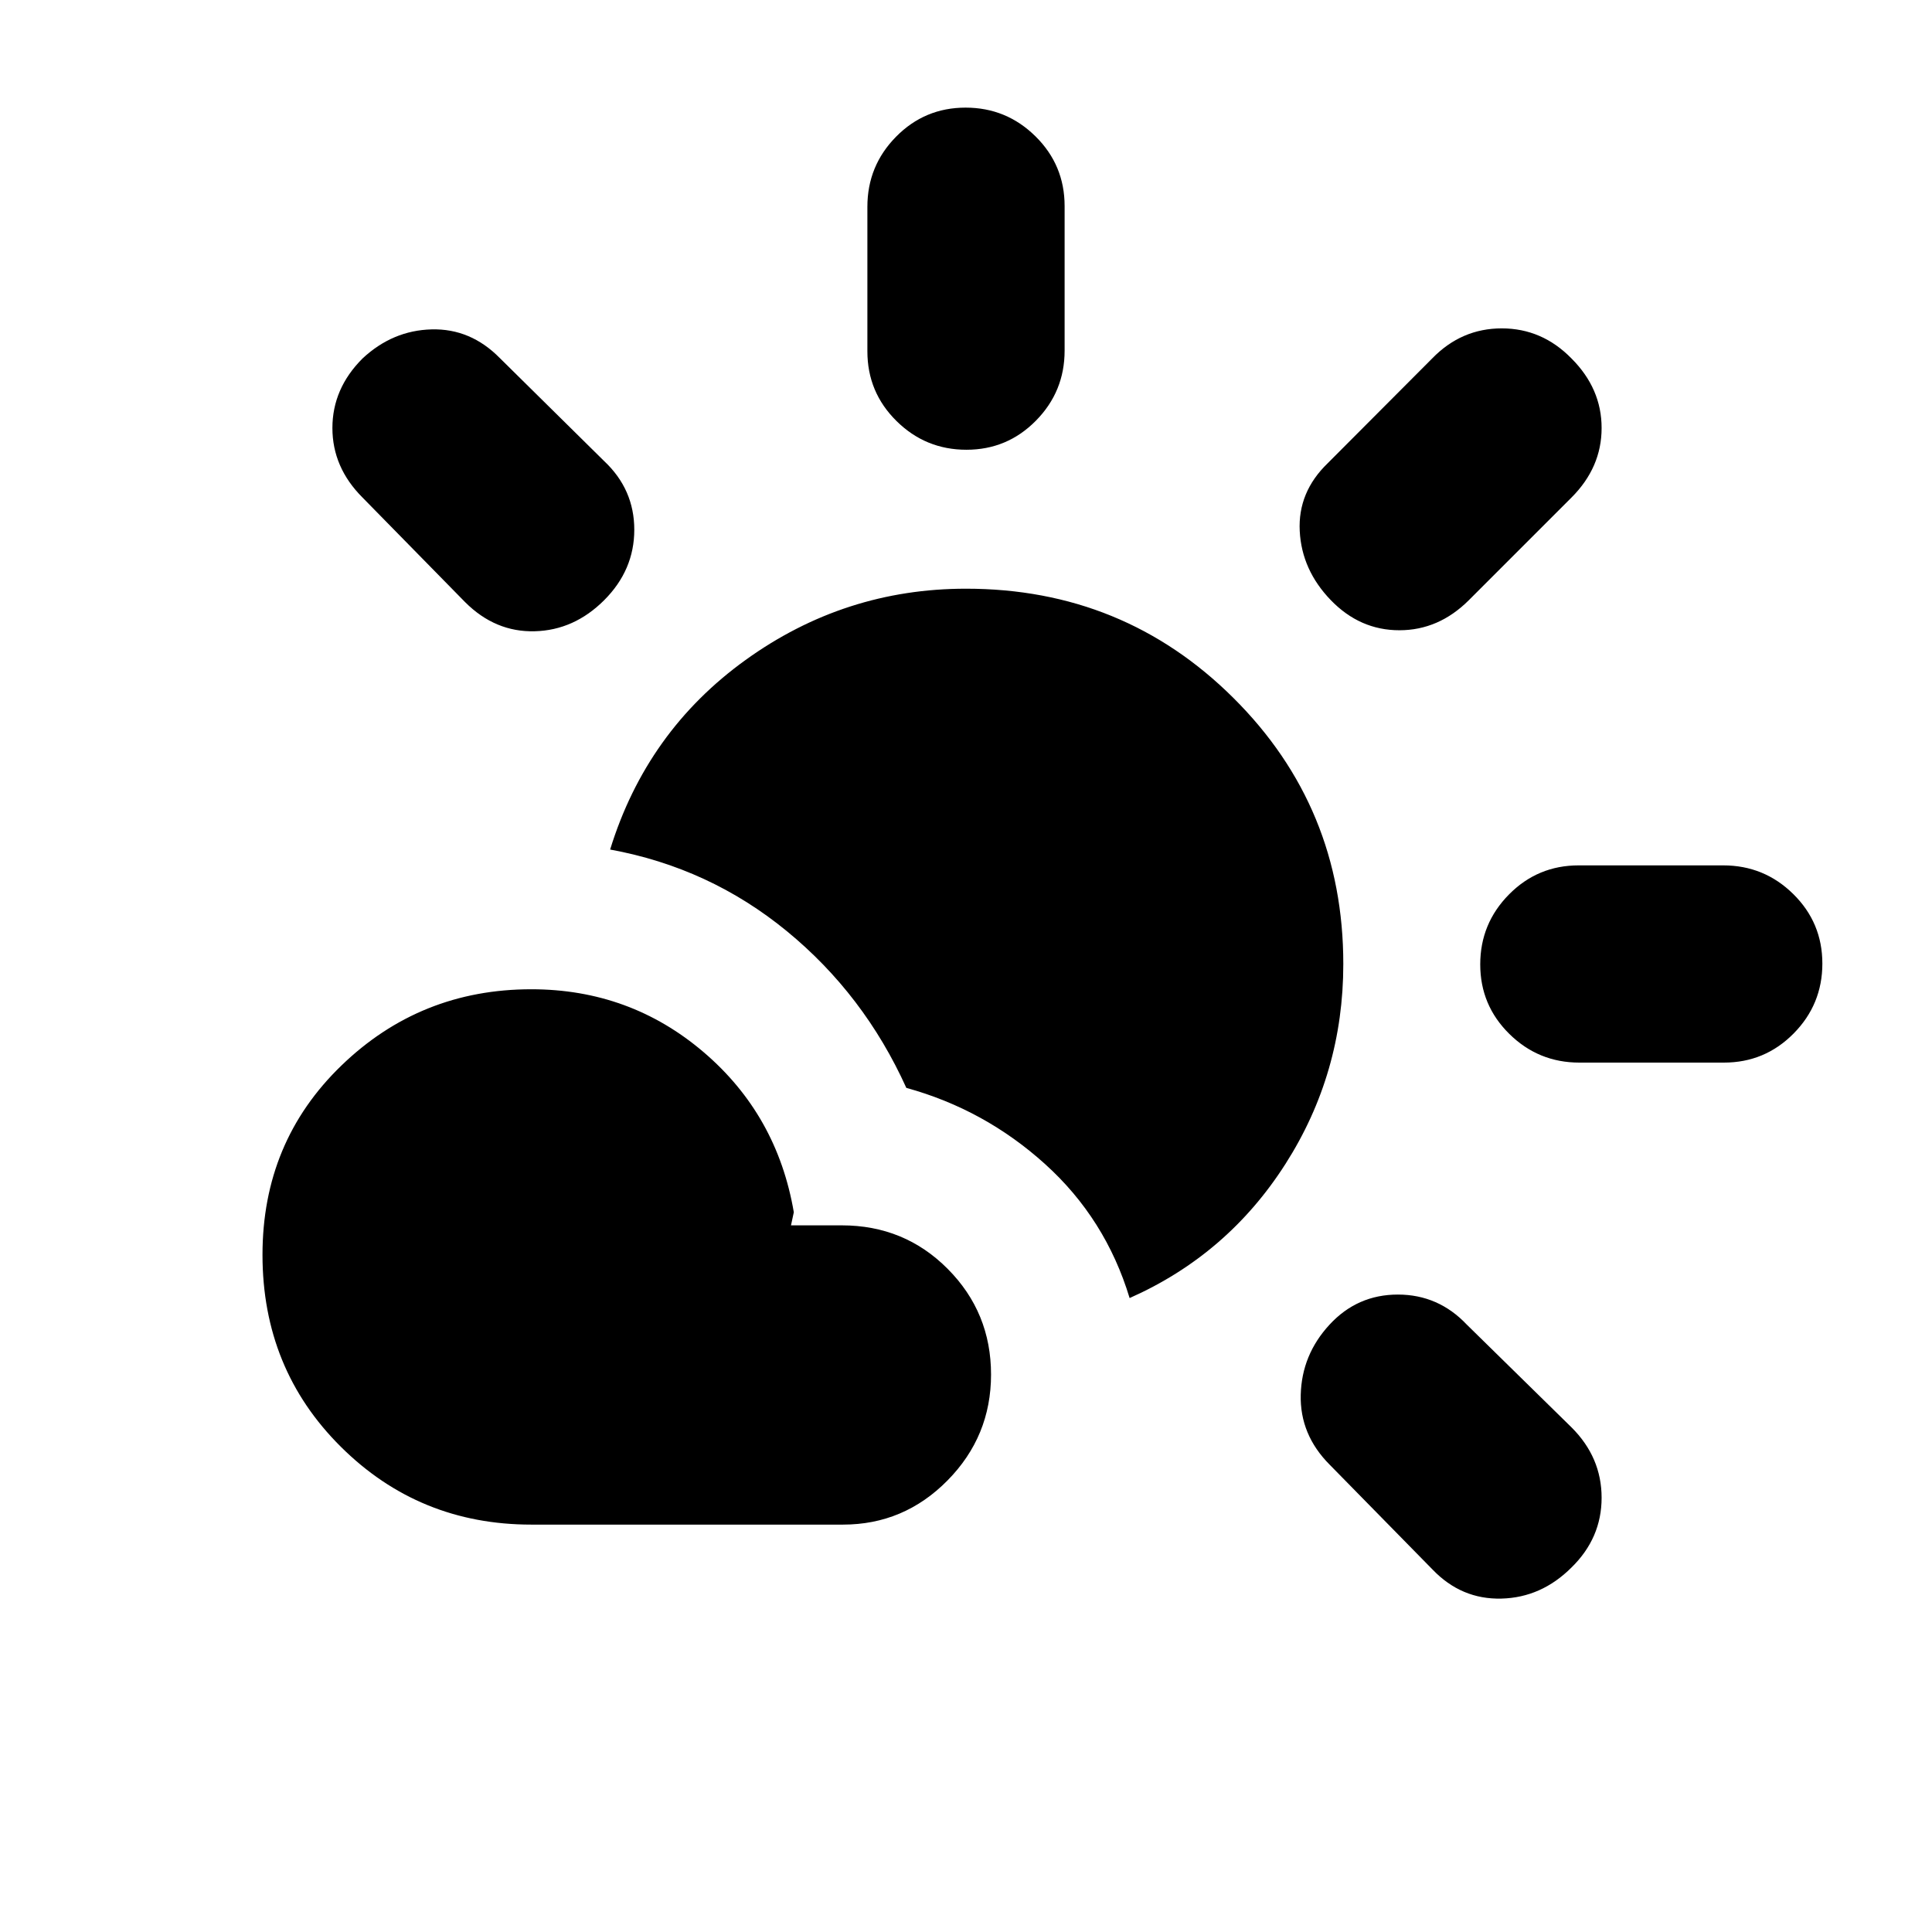 <svg xmlns="http://www.w3.org/2000/svg" height="20" viewBox="0 -960 960 960" width="20"><path d="m711.84-180.09-51.06-52.04q-14.95-14.96-14.45-34.83.5-19.87 14.3-34.82 13.81-14.96 33.96-14.96 20.14 0 34.28 14.96l52.04 51.06q14.92 14.89 14.92 34.93t-14.96 34.66q-14.96 14.96-34.83 15.46-19.87.5-34.2-14.42ZM264-202.43q-55.72 0-94.64-38.68-38.93-38.67-38.93-95.39 0-56.15 39.21-94.04 39.21-37.9 94.36-37.9 48.96 0 85.57 31.2 36.6 31.2 44.87 79.59l-1.4 6.52h25.26q31.11 0 52.62 21.64 21.52 21.64 21.52 52.49 0 30.71-21.64 52.64t-51.93 21.93H264ZM561.3-315q-11.95-39.44-42.02-66.59-30.06-27.15-68.93-37.85-21-46.43-59.44-77.93-38.43-31.5-87.74-40.5 18.13-58.78 67.31-94.2 49.17-35.41 109.52-35.41 78.3 0 132.89 54.3 54.59 54.29 54.59 132.18 0 54.35-28.76 99.39T561.3-315Zm223.48-117q-20.35 0-34.8-14.25-14.46-14.24-14.46-34.54 0-20.3 14.28-34.75Q764.08-530 784.43-530h71.83q20.35 0 34.81 14.25 14.45 14.24 14.45 34.54 0 20.3-14.28 34.75Q876.96-432 856.61-432h-71.83ZM231.13-660.78l-51-52q-14.96-14.96-14.96-34.55 0-19.58 14.96-34.54 14.96-13.96 34.33-14.46 19.37-.5 33.88 14.24l51.88 51.22q14.95 14.06 14.95 34.09 0 20.04-14.95 35-14.96 14.95-34.55 15.45-19.58.5-34.54-14.45Zm430.15-1q-14.45-14.96-15.45-34.33-1-19.37 13.95-33.76l51.88-52.04q14.51-14.92 34.55-14.92t34.66 14.96q14.96 14.96 14.96 34.54 0 19.59-14.96 34.55l-51 51q-14.96 14.95-34.54 14.95-19.59 0-34.05-14.95Zm-181.07-74.74q-20.3 0-34.75-14.28Q431-765.08 431-785.43v-71.83q0-20.35 14.25-34.81 14.24-14.45 34.54-14.45 20.3 0 34.75 14.28Q529-877.96 529-857.61v71.83q0 20.35-14.25 34.8-14.24 14.46-34.54 14.46Z"/></svg>